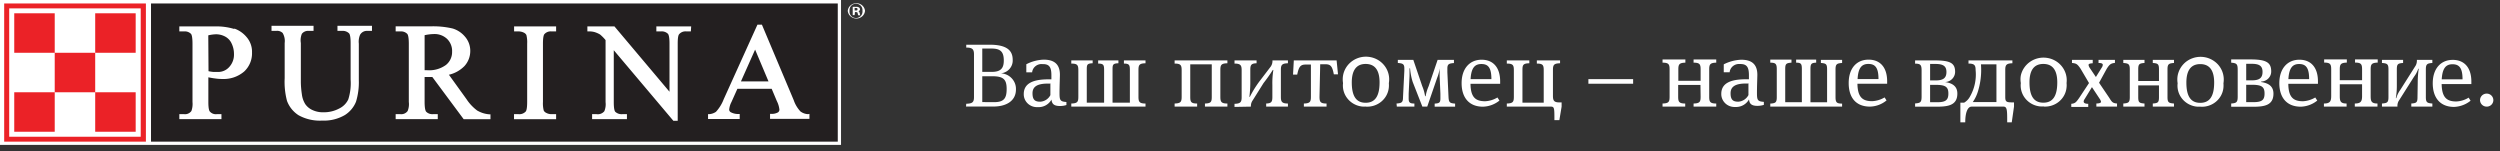 <svg width="298" height="18" xmlns="http://www.w3.org/2000/svg"><rect width="100%" height="100%" fill="#333333" stroke="none"/><g fill="none"><path fill="#FFF" d="M0 0h100.25v17.271H0z"/><path fill="#231F20" d="M18 .414h81.862v16.47H18z"/><path d="M24.827 4.212c.302-.073.612-.116.923-.126.391 0 .776.1 1.116.288.333.187.596.474.747.819.184.386.278.807.277 1.233a2.172 2.172 0 0 1-.563 1.557 1.75 1.75 0 0 1-1.319.594h-.535a4.872 4.872 0 0 1-.618-.09l-.028-4.275zm3.1-.756a7.28 7.28 0 0 0-2.371-.306h-4.18v.594h.573a1.03 1.03 0 0 1 .82.297c.065.072.176.333.176 1.161v6.957a2.47 2.47 0 0 1-.13 1.071.932.932 0 0 1-.866.378h-.572v.594h5.019v-.594h-.563a.935.935 0 0 1-.803-.297c-.083-.072-.194-.324-.194-1.152V9.216c.277.054.554.108.803.135.29.044.583.065.877.063a3.747 3.747 0 0 0 2.601-.9 2.961 2.961 0 0 0 .923-2.259 2.658 2.658 0 0 0-.618-1.8 3.365 3.365 0 0 0-1.495-1.053v.054zm12.298-.378v.603h.572c.302-.02.598.089.812.297.074.072.185.333.185 1.152v4.347a6.418 6.418 0 0 1-.277 2.367c-.224.48-.612.867-1.098 1.098a3.85 3.85 0 0 1-1.845.441 2.93 2.93 0 0 1-1.356-.279 2.054 2.054 0 0 1-.83-.693 2.859 2.859 0 0 1-.407-1.188c-.072-.468-.112-.94-.12-1.413V5.13a2.04 2.04 0 0 1 .12-1.098.933.933 0 0 1 .822-.351h.572v-.603h-5.01v.603h.563a.937.937 0 0 1 .765.252c.212.363.297.783.24 1.197v4.194a8.885 8.885 0 0 0 .277 2.7c.257.7.74 1.3 1.375 1.71a5.215 5.215 0 0 0 2.823.639 4.92 4.92 0 0 0 2.712-.666c.6-.383 1.062-.94 1.32-1.593.248-.826.36-1.686.332-2.547V5.211a2.1 2.1 0 0 1 .147-1.062.928.928 0 0 1 .858-.468h.563v-.603h-4.115zm10.389 1.116c.363-.08.734-.126 1.107-.135a2.161 2.161 0 0 1 1.578.585c.405.405.619.956.59 1.521a1.95 1.95 0 0 1-.729 1.575 3.39 3.39 0 0 1-2.25.63h-.296V4.194zm6.292 9a5.344 5.344 0 0 1-1.3-1.377L53.51 8.91a3.816 3.816 0 0 0 1.845-1.026 2.663 2.663 0 0 0 .701-1.8 2.57 2.57 0 0 0-.618-1.701 3.09 3.09 0 0 0-1.467-.981 10.034 10.034 0 0 0-2.639-.261h-4.17v.603h.572c.303-.023.6.086.812.297.065.072.185.324.185 1.152v6.957c.047.366 0 .737-.139 1.08a.932.932 0 0 1-.858.378h-.572v.594h5.02v-.594H51.6a1.03 1.03 0 0 1-.803-.297c-.064-.072-.184-.333-.184-1.161V9.18h.922l3.737 5.031h3.192v-.585h-.138a3.297 3.297 0 0 1-1.393-.423l-.028-.009zM61.28 3.15v.594h.534c.236.001.467.06.674.171.11.06.2.151.258.261.081.336.112.681.092 1.026v6.948c0 .801-.101 1.053-.166 1.134a1.02 1.02 0 0 1-.858.324h-.544v.603h5.019v-.603h-.554a1.298 1.298 0 0 1-.655-.171.62.62 0 0 1-.267-.261 3.515 3.515 0 0 1-.093-1.026V5.202c0-.792.102-1.053.167-1.125a1 1 0 0 1 .848-.333h.554V3.15h-5.01zm21.108 0h-4.151v.594h.544c.31-.031.618.074.84.288.064.072.184.324.184 1.143v5.76l-6.56-7.785h-3.229v.594h.157c.227-.008.454.017.674.072.239.071.468.17.682.297.24.202.459.425.655.666v7.398c.044.366-.006.738-.147 1.08a1 1 0 0 1-.923.351h-.535v.594h4.152v-.594h-.554a1.096 1.096 0 0 1-.84-.288c-.064-.072-.175-.315-.175-1.143V5.985l7.104 8.415h.517V5.175c0-.756.092-.999.157-1.08a.99.99 0 0 1 .867-.351h.544l.037-.594zm7.621 2.763l1.596 3.789h-3.284l1.688-3.789zm6.329 7.695a1.63 1.63 0 0 1-.923-.324 3.715 3.715 0 0 1-.802-1.341l-3.792-9h-.535l-4.023 8.892a4.677 4.677 0 0 1-.922 1.494c-.24.164-.52.26-.812.279h-.13v.576h3.774v-.594h-.148a1.883 1.883 0 0 1-.922-.216.377.377 0 0 1-.185-.306c.028-.314.12-.62.268-.9l.71-1.584h4.087l.61 1.449c.167.324.274.674.313 1.035a.402.402 0 0 1-.166.324 1.478 1.478 0 0 1-.803.18h-.147v.594h4.696v-.594l-.148.036z" fill="#FFF"/><path fill="#EB2227" d="M.498.414h16.893v16.47H.498z"/><path fill="#FFF" d="M1.098.999h15.675v15.3H1.098z"/><path fill="#EB2227" d="M1.698 10.998h4.825v4.707H1.698zm9.65 0h4.825v4.707h-4.825zM6.523 6.291h4.825v4.707H6.523zM1.698 1.584h4.825v4.707H1.698zm9.65 0h4.825v4.707h-4.825z"/><path d="M101.874 1.251h.11c.13 0 .23 0 .23-.144s-.064-.153-.211-.153a.312.312 0 0 0-.13 0v.297zm0 .549h-.231V.819a2.78 2.78 0 0 1 .387 0 .565.565 0 0 1 .379.081.285.285 0 0 1 .101.216.263.263 0 0 1-.203.234c.092 0 .139.108.175.234.01.084.036.167.074.243h-.249a.813.813 0 0 1-.074-.243c0-.099-.083-.144-.212-.144h-.11l-.037.36zm-.61-.504a.748.748 0 0 0 .308.703.791.791 0 0 0 .78.082.757.757 0 0 0 .453-.623.474.474 0 0 0 0-.162.748.748 0 0 0-.307-.703.791.791 0 0 0-.78-.082.757.757 0 0 0-.453.623.474.474 0 0 0 0 .162zm1.846 0c-.05.518-.496.913-1.029.913-.533 0-.978-.395-1.029-.913.05-.518.496-.913 1.03-.913.532 0 .978.395 1.028.913zm185.055 10.269c0 .639-.11.729-.738.774v.369h2.51v-.369c-.628-.045-.776-.135-.776-.774V8.28c0-.63.148-.729.775-.774v-.369h-1.845a1.26 1.26 0 0 1-.129.657l-1.845 2.916c-.219.3-.381.635-.48.99h-.055c.081-.482.121-.97.12-1.458V8.28c0-.63.11-.729.747-.774v-.369h-2.519v.369c.637.045.775.144.775.774v3.285c0 .639-.138.729-.775.774v.369h1.846a1.176 1.176 0 0 1 .138-.657l1.845-2.916c.22-.285.388-.605.498-.945h.056a11.752 11.752 0 0 0-.12 1.71l-.028 1.665zM257.35 8.28v1.377h-2.472V8.28c0-.63.11-.729.747-.774v-.369h-2.528v.369c.627.045.775.144.775.774v3.285c0 .639-.148.729-.775.774v.369h2.528v-.369c-.637-.045-.747-.135-.747-.774v-1.386h2.472v1.386c0 .639-.11.729-.738.774v.369h2.528v-.369c-.637-.045-.775-.135-.775-.774V8.28c0-.63.138-.729.775-.774v-.369h-2.528v.369c.628.045.738.144.738.774zm-7.99 2.106l.923 1.395a.89.89 0 0 1 .157.342c0 .144-.166.198-.554.216v.369h2.464v-.369c-.517-.045-.6-.153-.923-.675l-1.218-1.8.923-1.683c.332-.513.489-.63.969-.684v-.36h-1.956v.369c.433 0 .507.117.507.225a.647.647 0 0 1-.129.333l-.692 1.116-.729-1.08a.888.888 0 0 1-.147-.351c0-.135.138-.189.498-.207v-.405h-2.473v.369c.526.054.637.126 1.024.684l1.006 1.71-1.19 1.8c-.36.504-.47.63-.923.675v.369h2.02v-.369c-.378 0-.544-.108-.544-.27a.532.532 0 0 1 .111-.288l.876-1.431zm-14.18 1.746a4.55 4.55 0 0 0 .581-1.206 8.66 8.66 0 0 0 .37-3.258h1.845v4.5h-2.824l.028-.036zm-.922 2.448c0-1.17.286-1.872.765-1.872h3.792c.443 0 .443.432.443 1.872h.544l.268-1.872v-.504h-.194c-.71 0-.849-.072-.849-.648V8.325c0-.585.139-.765.85-.783V7.2h-5.232v.378c.71 0 .849.198.849.783a5.29 5.29 0 0 1-.683 3.168 1.82 1.82 0 0 1-.692.711h-.443v2.34h.582zm-23.24-1.872h8.56v-.36c-.636 0-.783-.135-.783-.774V8.28c0-.63.147-.729.784-.774v-.369h-2.528v.369c.627.045.738.144.738.774v3.906h-1.983V8.244c0-.639.101-.747.682-.774v-.369h-2.39v.369c.591 0 .683.135.683.774v3.942h-1.983V8.244c0-.639.11-.729.747-.774v-.369h-2.528v.369c.628 0 .775.135.775.774v3.33c0 .639-.147.738-.775.774v.36zm-8.304-1.188c0 .612-.092.801-.84.819v.369h2.703v-.369c-.738 0-.84-.207-.84-.819V8.289c0-.612.102-.801.84-.819v-.378h-2.703v.378c.748 0 .84.207.84.819V9.63h-2.657V8.289c0-.612.101-.801.84-.819v-.378h-2.722v.378c.747 0 .84.207.84.819v3.231c0 .612-.093.801-.84.819v.369h2.703v-.369c-.738 0-.84-.207-.84-.819v-1.395h2.657l.019 1.395zm-8.045-2.088h-5.333v.549h5.333v-.549zm-8.793 4.887l.268-1.611v-.504h-.295c-.646 0-.738-.261-.738-.801V8.361c0-.621.101-.801.848-.819V7.2h-2.767v.378c.738 0 .82.198.82.819v3.843h-2.536V8.361c0-.621.073-.801.82-.819V7.2h-2.684v.378c.747 0 .84.198.84.819v3.123c0 .612-.093.801-.84.819v.369h5.231c.443 0 .443.171.443 1.611h.59zm-19.374-1.611h2.094v-.369c-.544 0-.683-.117-.683-.603v-.567l.102-2.124v-.9h.064c.045.55.15 1.093.314 1.62l1.153 2.943h.582l1.18-3.429c.15-.36.249-.739.296-1.125v.9l.092 2.106v.585c0 .486-.138.576-.683.603v.369h2.436v-.369c-.637-.045-.747-.135-.784-.774l-.139-2.979v-.432c0-.522.194-.603.785-.648v-.378h-1.947l-1.07 3.141c-.166.381-.287.78-.36 1.188h-.065a5.006 5.006 0 0 0-.341-1.206l-1.061-3.123h-1.845v.369c.59.045.775.126.775.648v.297l-.157 3.114c0 .639-.148.729-.775.774l.037.369zm-9.134-5.049h.637c.627 0 .811.279.987 1.197h.498l-.166-1.656h-5.102l-.092 1.692h.498c.184-.9.369-1.197.987-1.197h.646v3.825c0 .612-.102.801-.84.819v.369h2.704v-.369c-.748 0-.84-.207-.84-.819l.083-3.861zm-8.257 5.049a1.13 1.13 0 0 1 .212-.747l1.292-2.061c.396-.503.765-1.026 1.107-1.566h.064a9.785 9.785 0 0 0-.12 1.8v1.422c0 .576-.11.765-.738.783v.369h2.593v-.369c-.71 0-.84-.207-.84-.783V8.325c0-.585.13-.765.84-.783V7.2h-1.845a1.15 1.15 0 0 1-.213.747l-1.374 1.8c-.42.569-.79 1.17-1.107 1.8h-.056c.083-.663.12-1.33.11-1.998V8.325c0-.585.112-.765.748-.783V7.2h-2.63v.378c.711 0 .85.198.85.783v3.231c0 .576-.139.765-.85.783v.369l1.957-.036zm-4.669-1.188c0 .612-.073.801-.812.819v.369h2.676v-.369c-.738 0-.84-.207-.84-.819V8.361c0-.621.102-.801.84-.819V7.2h-6.292v.378c.738 0 .84.198.84.819v3.123c0 .612-.102.801-.84.819v.369h2.685v-.369c-.748 0-.821-.207-.821-.819V7.668h2.564v3.852zm-7.897 1.188v-.369c-.738 0-.84-.207-.84-.819V8.361c0-.621.102-.801.84-.819V7.2h-2.574v.378c.664 0 .71.198.71.819v3.843h-2.066V8.361c0-.621 0-.801.7-.819V7.2H130.9v.378c.673 0 .71.198.71.819v3.843h-2.067V8.361c0-.621 0-.801.702-.819V7.2h-2.547v.378c.747 0 .84.198.84.819v3.123c0 .612-.093.801-.84.819v.369h8.848zm-19.458-4.14V5.787h1.098c1.07 0 1.467.378 1.467 1.431 0 .9-.35 1.35-1.42 1.35h-1.145zm0 3.6V9.09h1.218c1.329 0 1.688.405 1.688 1.512s-.313 1.575-1.494 1.575l-1.412-.009zm-1.937.531h3.275c1.43 0 2.676-.603 2.676-2.043.036-1.007-.759-1.859-1.79-1.917.833-.085 1.451-.795 1.402-1.611 0-1.188-.803-1.8-2.768-1.8h-2.768v.342c.739 0 .923.207.923.819v5.058c0 .612-.148.801-.923.819l-.027.333zm10.056-2.718v1.359a1.45 1.45 0 0 1-1.208.783c-.637 0-.923-.234-.923-1.008s.544-1.152 1.845-1.152h.388m.987 1.179c0-.981.046-1.908.046-2.232 0-1.269-.692-1.8-1.938-1.8a4.863 4.863 0 0 0-2.066.549v.963h.692c.03-.29.177-.557.41-.74a1.14 1.14 0 0 1 .826-.241h.055c.785 0 1.006.405 1.006 1.341v.477h-.387c-1.735 0-2.907.45-2.907 1.746-.01.406.146.799.434 1.093.287.293.682.464 1.098.473h.258a1.74 1.74 0 0 0 1.513-.9c.056.45.222.765 1.015.765.26.001.519-.038.766-.117v-.36c-.72-.054-.821-.198-.821-1.008m50.3-3.519c.84 0 1.18.513 1.18 1.8h-2.48c.073-1.386.534-1.8 1.29-1.8m.444 4.437c-1.172 0-1.726-.504-1.744-2.079h3.533v-.288c0-1.647-.82-2.583-2.214-2.583-1.393 0-2.38 1.026-2.38 2.79s.923 2.808 2.537 2.808a3.277 3.277 0 0 0 1.974-.729l-.24-.369a3.136 3.136 0 0 1-1.466.45m-14.245-4.446c1.217 0 1.66.9 1.66 2.196 0 1.584-.498 2.43-1.66 2.43-1.163 0-1.652-.846-1.652-2.43 0-1.26.425-2.196 1.652-2.196m0 5.085c1.418.103 2.655-.93 2.767-2.313a2.854 2.854 0 0 0 0-.486c.255-1.471-.76-2.865-2.27-3.114-1.507-.249-2.937.743-3.191 2.214a2.828 2.828 0 0 0 0 .9c-.163 1.382.853 2.63 2.27 2.79.165.013.332.013.497 0m45.558-2.718v1.35a1.477 1.477 0 0 1-1.208.792c-.646 0-.923-.243-.923-1.008s.545-1.161 1.845-1.161h.379m.922 1.206c0-.99.046-1.917.046-2.241 0-1.269-.682-1.8-1.928-1.8a5.042 5.042 0 0 0-2.076.549v.945h.702c.028-.288.172-.553.4-.737.229-.184.523-.272.817-.244h.065c.793 0 1.015.414 1.015 1.341v.477h-.388c-1.743 0-2.906.441-2.906 1.737-.015.843.668 1.541 1.532 1.566h.249a1.76 1.76 0 0 0 1.522-.9c.055.45.221.765 1.006.765.26.001.518-.038.765-.117v-.36c-.72-.054-.82-.189-.82-.999m34.136-3.519c1.217 0 1.66.9 1.66 2.196 0 1.584-.498 2.421-1.66 2.421-1.163 0-1.652-.837-1.652-2.421 0-1.269.415-2.196 1.652-2.196m0 5.076c1.413.109 2.65-.917 2.767-2.295a2.3 2.3 0 0 0 0-.504c.182-1.433-.825-2.752-2.285-2.993-1.46-.241-2.855.681-3.167 2.093a2.635 2.635 0 0 0 0 .9c-.162 1.377.85 2.621 2.26 2.781.169.013.339.013.508 0m18.618-5.04c1.218 0 1.66.9 1.66 2.196 0 1.584-.498 2.421-1.66 2.421-1.163 0-1.652-.837-1.652-2.421 0-1.269.425-2.196 1.652-2.196m0 5.076c1.413.109 2.65-.917 2.767-2.295a2.96 2.96 0 0 0 0-.495 2.667 2.667 0 0 0-.965-2.532 2.825 2.825 0 0 0-2.731-.45 2.72 2.72 0 0 0-1.765 2.082 2.828 2.828 0 0 0 0 .9c-.163 1.377.85 2.621 2.26 2.781a3.3 3.3 0 0 0 .507 0m6.053-5.103c.922 0 1.3.261 1.3.963s-.35 1.008-1.263 1.008h-.683V7.605h.646zm.055 2.502c1.163 0 1.485.261 1.485 1.044s-.322 1.026-1.347 1.026h-.84v-2.07h.702zm-1.716-1.8v3.204c0 .675-.138.783-.775.828v.387h2.611c1.365 0 2.426-.18 2.426-1.566 0-.792-.48-1.242-1.466-1.377V9.72c.674-.015 1.21-.557 1.199-1.215 0-1.044-.572-1.422-2.463-1.422h-2.307v.387c.637.054.775.153.775.828v.009zm14.827 3.132c0 .621-.13.9-.868.9v.369h2.703v-.369c-.738 0-.812-.288-.812-.9v-3.15c0-.621.102-.801.84-.828v-.378h-2.703v.378c.747 0 .84.207.84.828v1.269h-2.658V8.289c0-.621.102-.801.84-.828v-.378h-2.703v.378c.747 0 .84.207.84.828v3.15c0 .621-.13.9-.868.9v.369h2.703v-.369c-.738 0-.812-.288-.812-.9v-1.395h2.657v1.395zm-58.835-3.816c.84 0 1.19.513 1.19 1.8h-2.49c.073-1.377.525-1.8 1.282-1.8m.442 4.437c-1.162 0-1.716-.504-1.743-2.079h3.542v-.288c0-1.647-.82-2.583-2.214-2.583-1.393 0-2.37.99-2.37 2.79s.922 2.808 2.536 2.808a3.21 3.21 0 0 0 1.975-.738l-.231-.36c-.445.27-.953.424-1.476.45m7.538-4.437c.922 0 1.31.261 1.31.954s-.351 1.008-1.264 1.008h-.683V7.623h.637zm.055 2.493c1.162 0 1.485.261 1.485 1.035 0 .774-.323 1.035-1.338 1.035h-.84v-2.07h.693zm-1.707-1.8v3.195c0 .675-.138.774-.775.819v.387h2.602c1.365 0 2.435-.18 2.435-1.566 0-.783-.48-1.233-1.466-1.368.667-.029 1.195-.563 1.199-1.215 0-1.044-.554-1.368-2.463-1.368h-2.307v.387c.637 0 .775.144.775.819v-.09zm45.005-.684c.848 0 1.19.513 1.19 1.8h-2.473c.083-1.386.535-1.8 1.283-1.8m.452 4.437c-1.172 0-1.726-.504-1.744-2.079h3.533v-.288c0-1.647-.82-2.583-2.214-2.583-1.393 0-2.39 1.026-2.39 2.79s.923 2.808 2.547 2.808a3.277 3.277 0 0 0 1.974-.729l-.24-.369a3.136 3.136 0 0 1-1.466.45m17.833-4.41c.84 0 1.19.504 1.19 1.8h-2.481c.083-1.386.535-1.8 1.291-1.8m.443 4.437c-1.162 0-1.716-.513-1.743-2.079h3.542V9.72c0-1.638-.82-2.583-2.223-2.583-1.402 0-2.38 1.026-2.38 2.79s.922 2.817 2.537 2.817a3.342 3.342 0 0 0 1.974-.738l-.23-.369a3.051 3.051 0 0 1-1.477.459m4.42-.18a.785.785 0 0 0-.809-.756.783.783 0 0 0-.778.786.785.785 0 0 0 .802.762.775.775 0 0 0 .785-.747" fill="#FFF"/></g></svg>